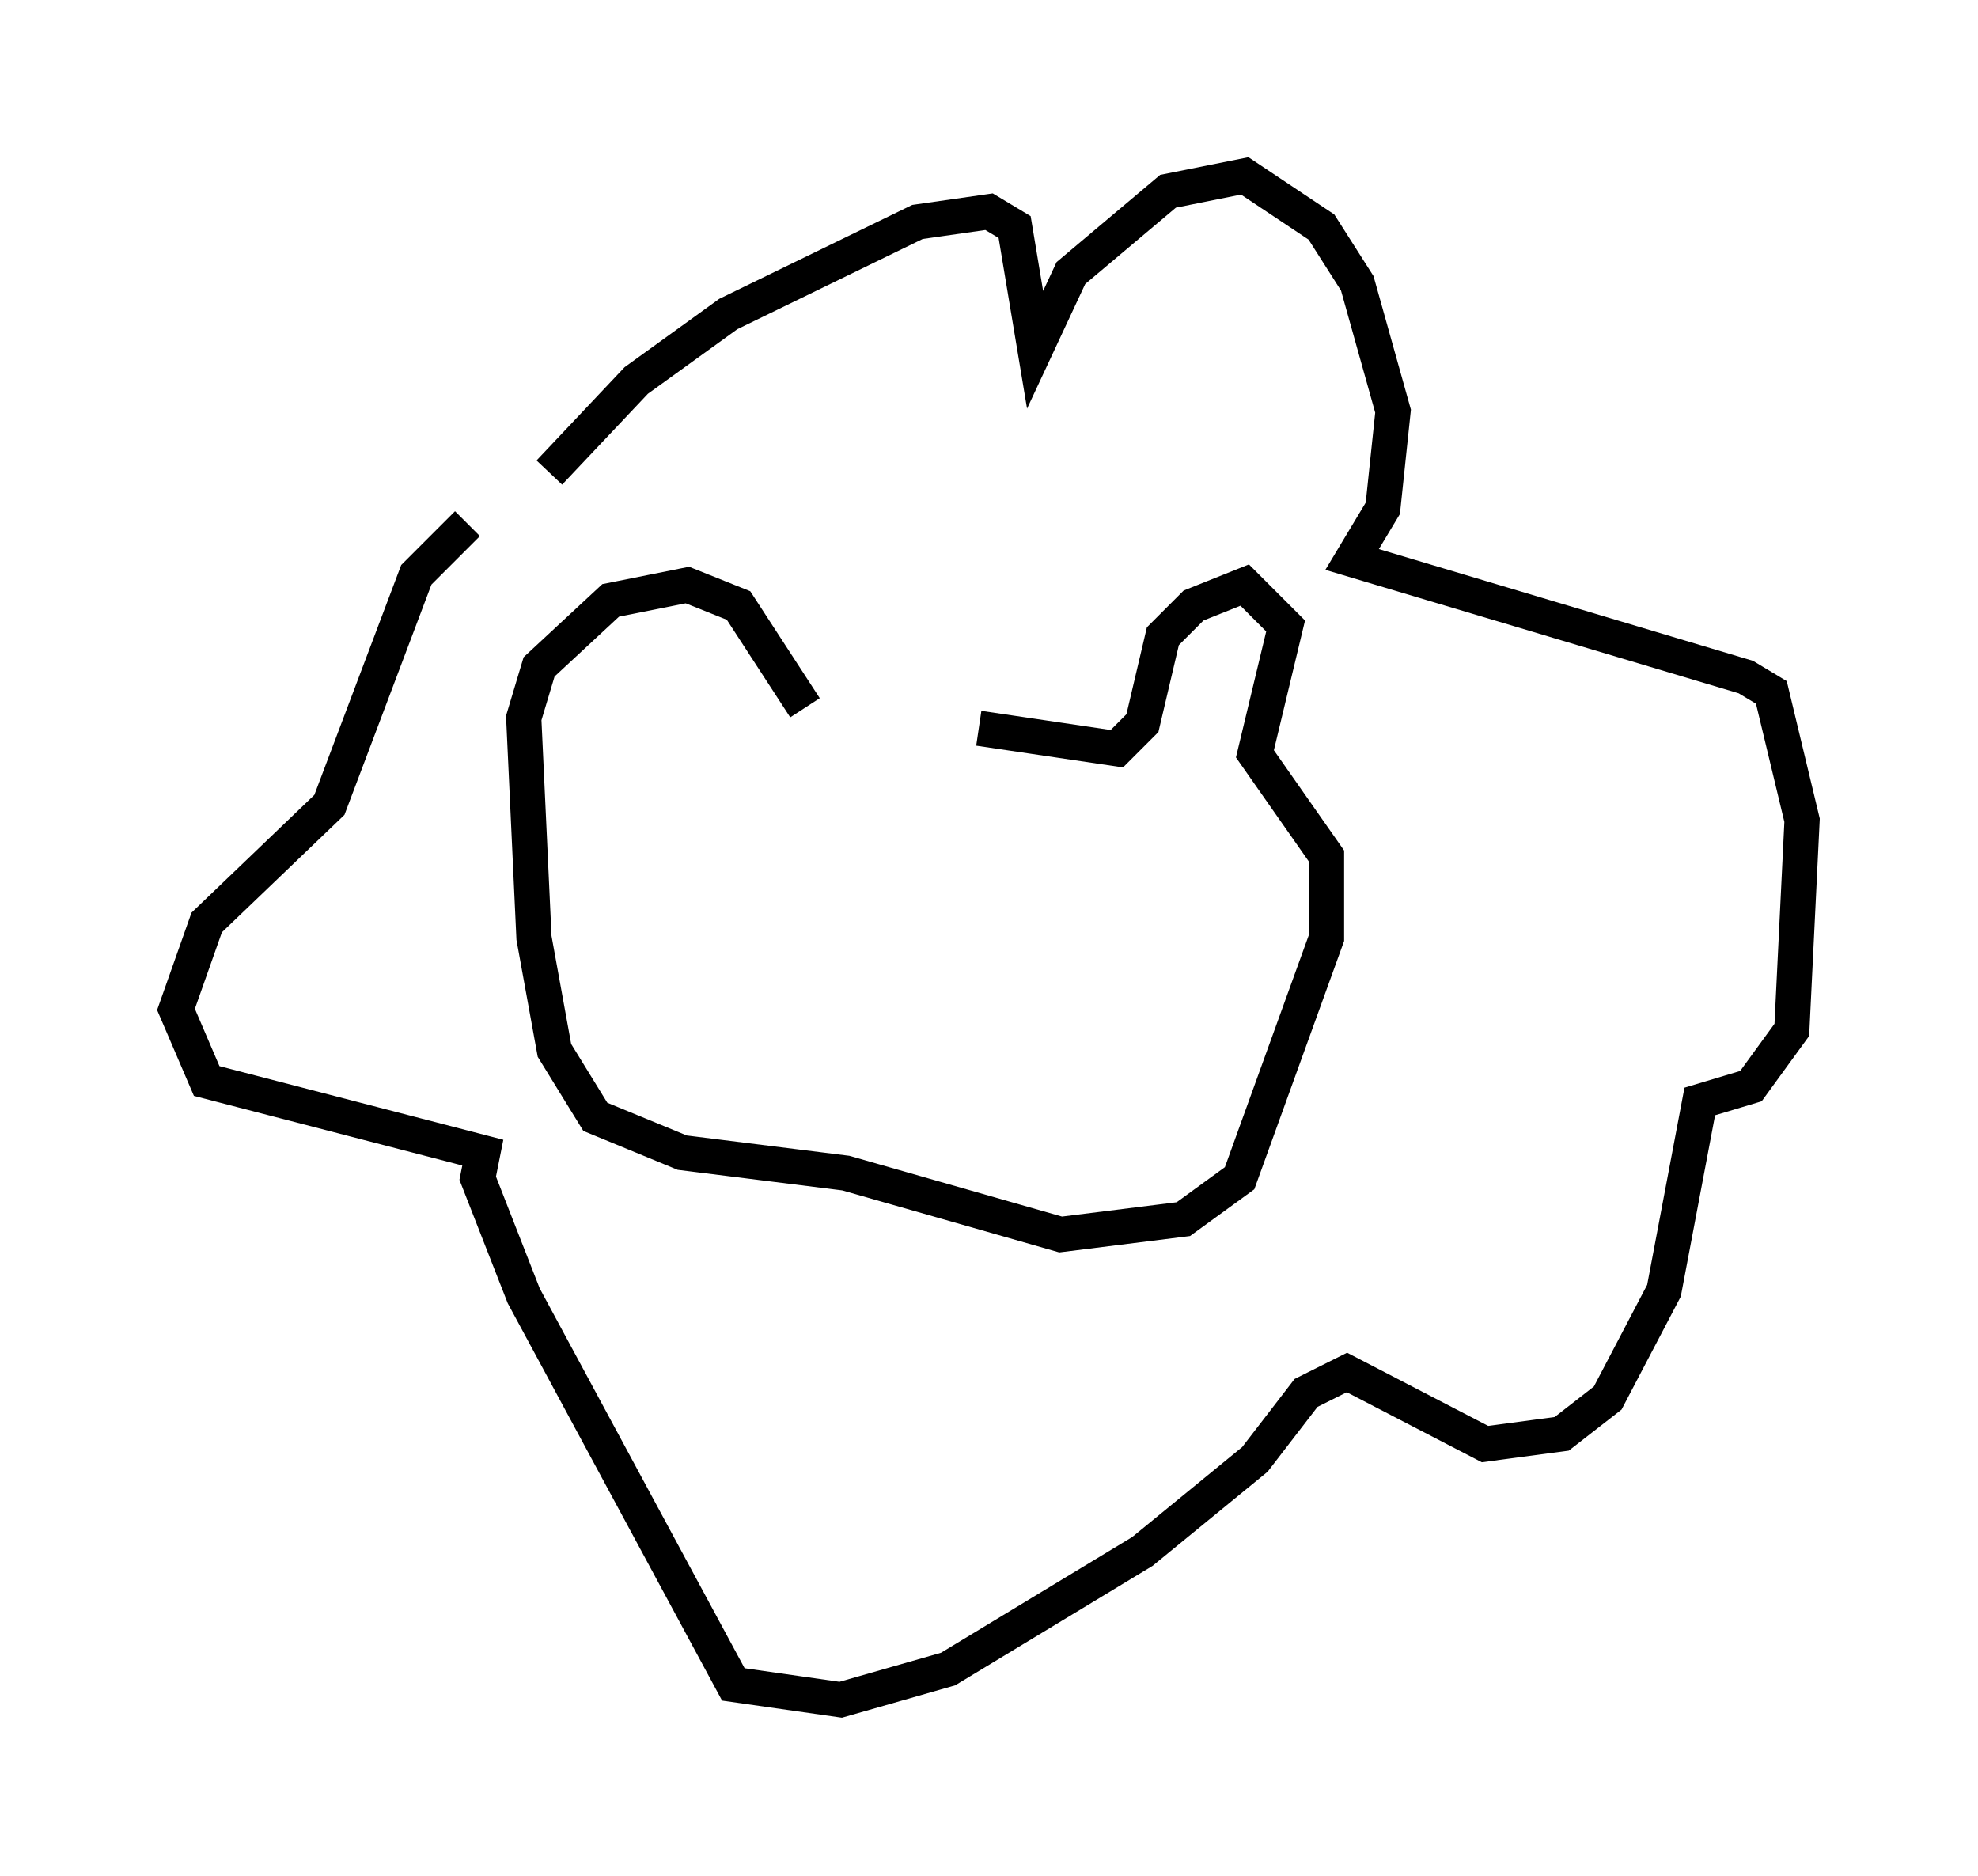 <?xml version="1.0" encoding="utf-8" ?>
<svg baseProfile="full" height="53.285" version="1.1" width="56.19" xmlns="http://www.w3.org/2000/svg" xmlns:ev="http://www.w3.org/2001/xml-events" xmlns:xlink="http://www.w3.org/1999/xlink"><defs /><rect fill="white" height="53.285" width="56.19" x="0" y="0" /><path d="M23.302, 21.413 m4.503, -0.726 l3.922, 0.581 0.726, -0.726 l0.581, -2.469 0.872, -0.872 l1.453, -0.581 1.162, 1.162 l-0.872, 3.631 2.034, 2.905 l0.0, 2.324 -2.469, 6.827 l-1.598, 1.162 -3.486, 0.436 l-6.101, -1.743 -4.648, -0.581 l-2.469, -1.017 -1.162, -1.888 l-0.581, -3.196 -0.291, -6.246 l0.436, -1.453 2.034, -1.888 l2.179, -0.436 1.453, 0.581 l1.888, 2.905 m-7.263, -6.682 l2.469, -2.615 2.615, -1.888 l5.374, -2.615 2.034, -0.291 l0.726, 0.436 0.581, 3.486 l1.017, -2.179 2.76, -2.324 l2.179, -0.436 2.179, 1.453 l1.017, 1.598 1.017, 3.631 l-0.291, 2.76 -0.872, 1.453 l11.184, 3.341 0.726, 0.436 l0.872, 3.631 -0.291, 5.955 l-1.162, 1.598 -1.453, 0.436 l-1.017, 5.374 -1.598, 3.05 l-1.307, 1.017 -2.179, 0.291 l-3.922, -2.034 -1.162, 0.581 l-1.453, 1.888 -3.196, 2.615 l-5.52, 3.341 -3.05, 0.872 l-3.05, -0.436 -5.955, -11.039 l-1.307, -3.341 0.145, -0.726 l-7.844, -2.034 -0.872, -2.034 l0.872, -2.469 3.486, -3.341 l2.469, -6.536 1.453, -1.453 " fill="none" stroke="black" stroke-width="1" /></svg>